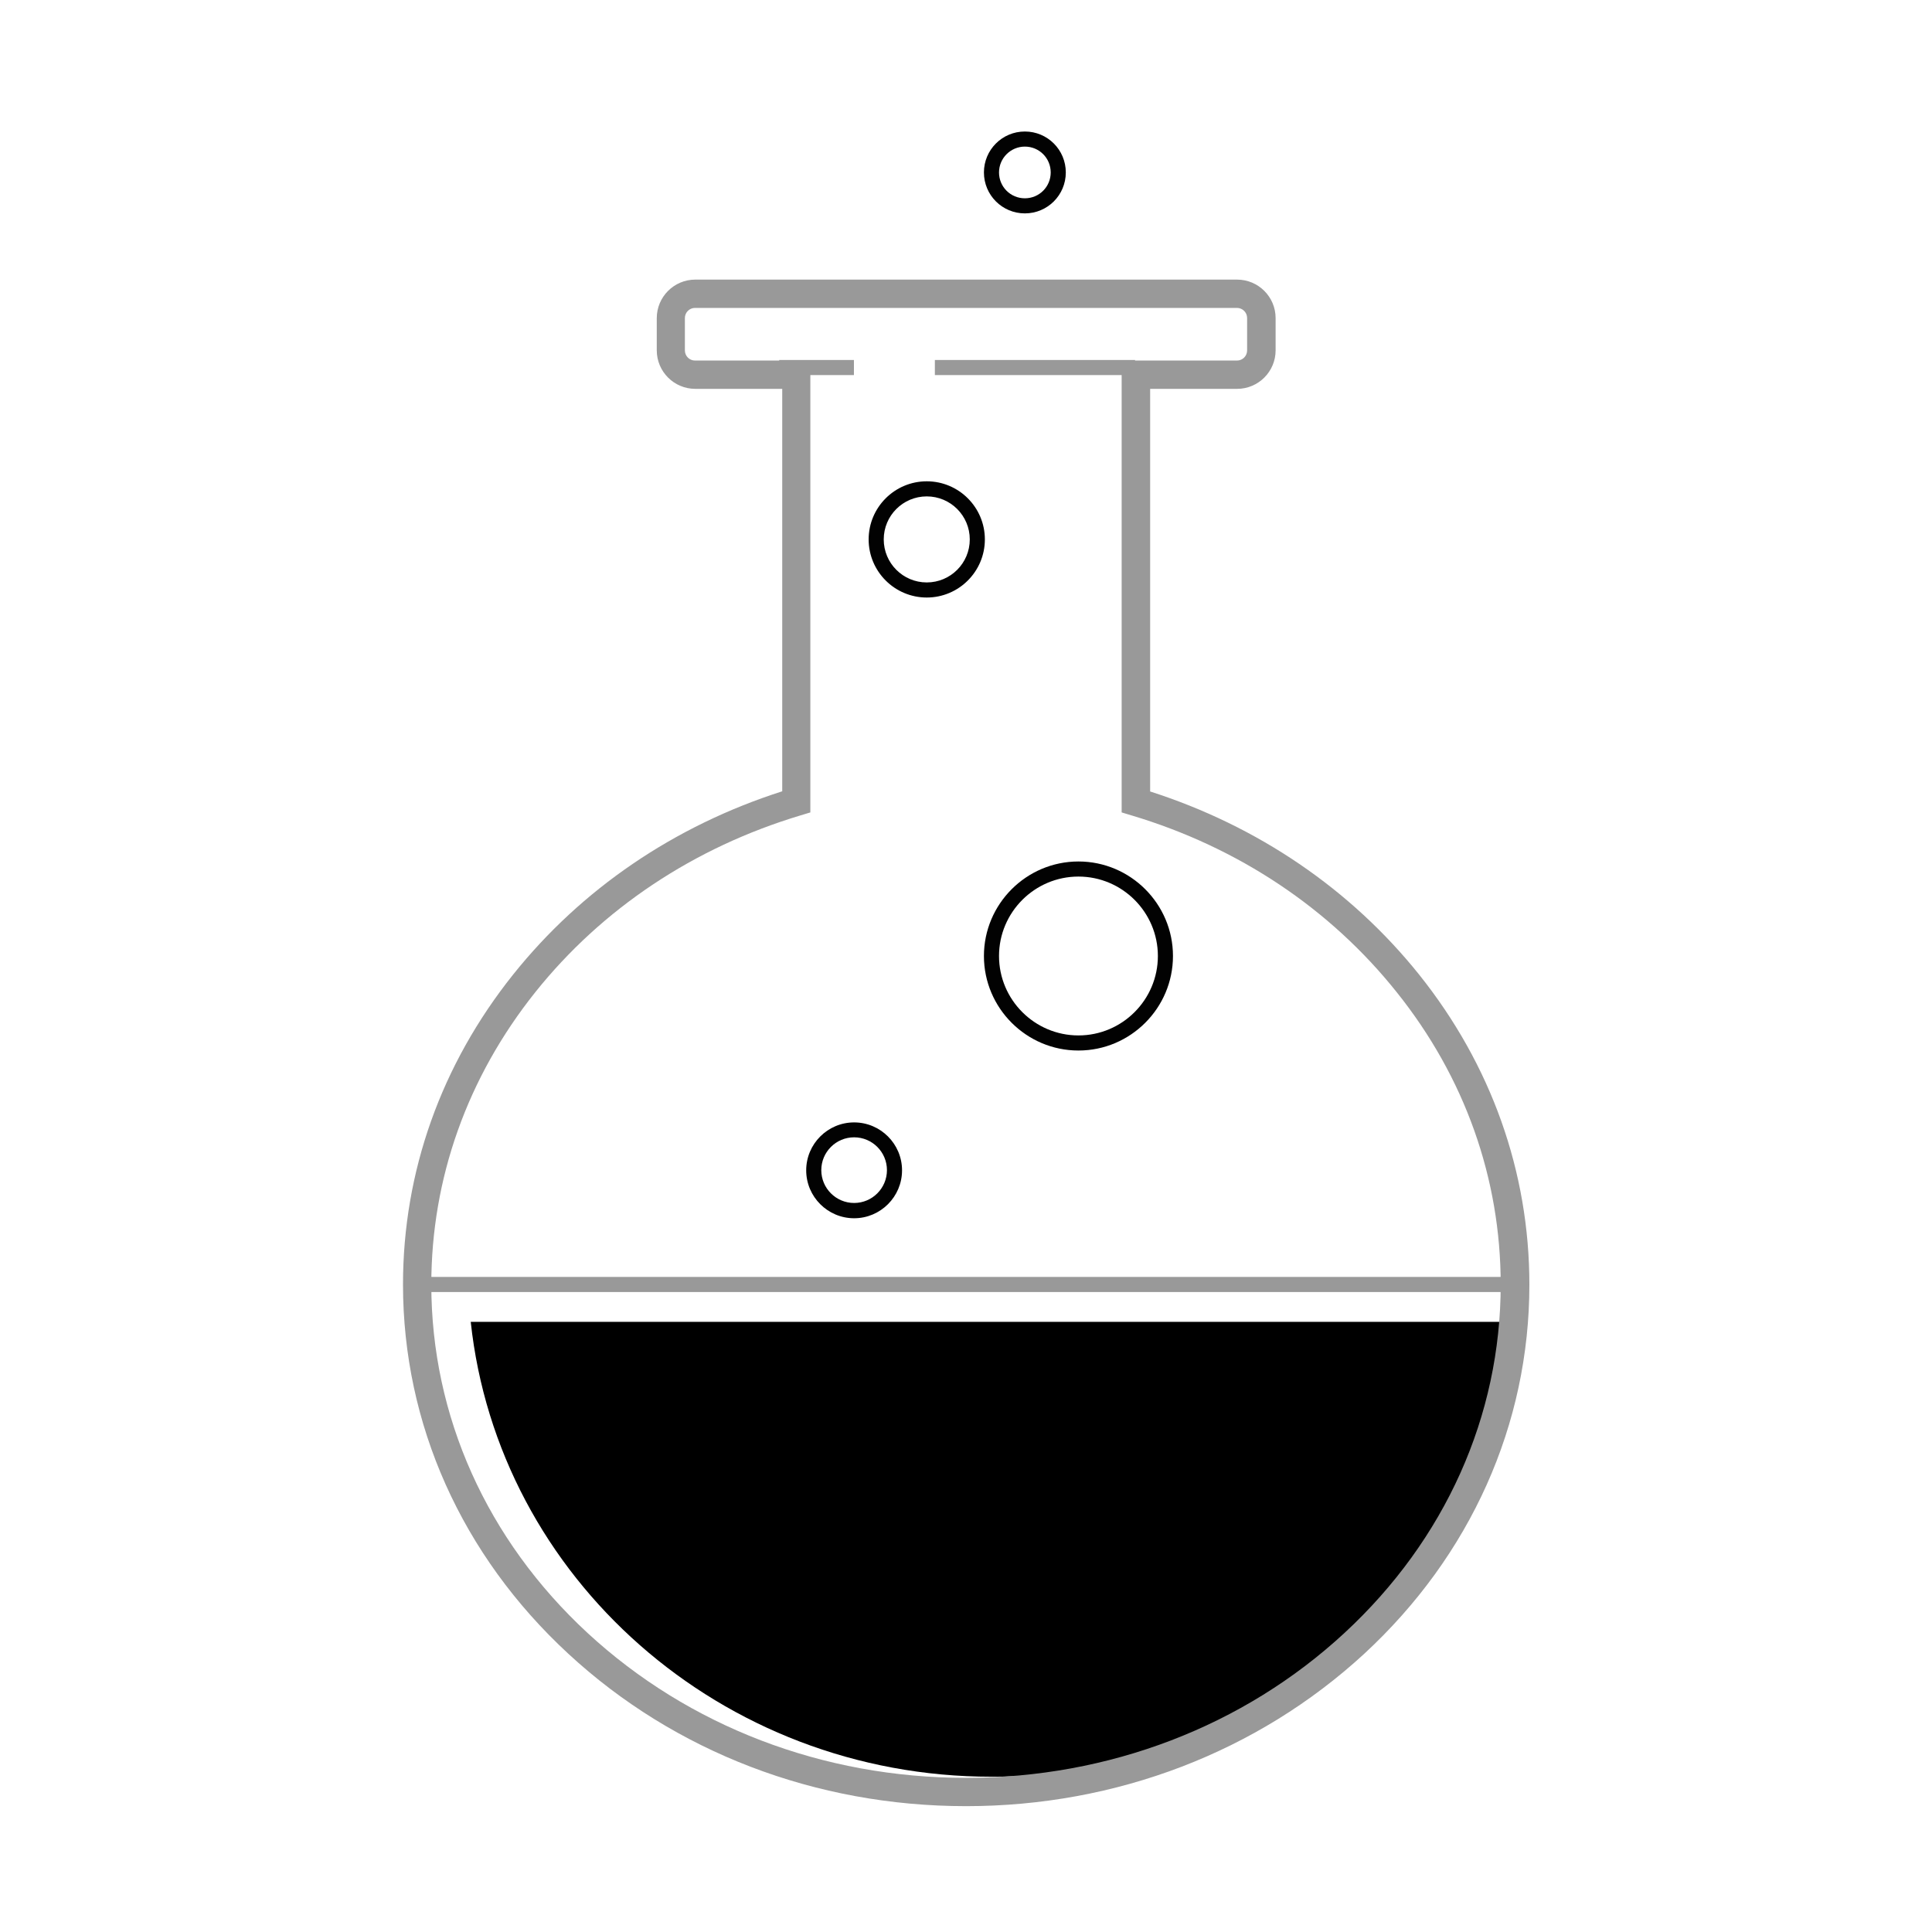 <?xml version="1.0" encoding="utf-8"?>
<!-- Uploaded to: SVG Repo, www.svgrepo.com, Generator: SVG Repo Mixer Tools -->
<svg width="800px" height="800px" viewBox="0 0 1024 1024" class="icon" version="1.1"
  xmlns="http://www.w3.org/2000/svg">
  <path d="M249.5 700.6c14.5 135.5 132.6 241.1 276 241.1s261.5-105.6 276-241.1h-552z" fill="#COC0C0" />
  <path d="M512 957.3c-79.6 0-154.5-28.7-210.8-80.8-56.5-52.2-87.6-121.7-87.6-195.7 0-59.7 20.2-116.5 58.4-164.3 36.2-45.3 85.4-78.8 142.6-97.1V206.1h-46.1c-11.2 0-20.4-9.1-20.4-20.4v-17.1c0-11.2 9.1-20.4 20.4-20.4h287.2c11.2 0 20.4 9.1 20.4 20.4v17.1c0 11.2-9.1 20.4-20.4 20.4h-46.1v213.4c57.1 18.3 106.3 51.8 142.6 97.1 38.2 47.8 58.4 104.6 58.4 164.3 0 74-31.1 143.5-87.6 195.7-56.5 52-131.4 80.7-211 80.7zM368.4 163.2c-3 0-5.4 2.4-5.4 5.4v17.1c0 3 2.4 5.4 5.4 5.4h61.1v239.5l-5.3 1.6c-56.5 17-105.1 49.4-140.5 93.7-36 45.1-55.1 98.7-55.1 154.9 0 69.7 29.4 135.3 82.8 184.7C365 915 436.2 942.3 512 942.3s147.1-27.3 200.6-76.8c53.4-49.4 82.8-115 82.8-184.7 0-56.2-19-109.8-55.1-154.9-35.4-44.4-84-76.8-140.5-93.7l-5.3-1.6V191.1h61.1c3 0 5.4-2.4 5.4-5.4v-17.1c0-3-2.4-5.4-5.4-5.4H368.4z" fill="#999999" />
  <path d="M220.7 676.8h581.9v8H220.7zM413 190.8h39.6v8H413zM495.5 190.8h106.1v8H495.5z" fill="#999999" />
  <path d="M452.7 645.7c-14 0-25.4-11.4-25.4-25.4s11.4-25.4 25.4-25.4 25.4 11.4 25.4 25.4-11.4 25.4-25.4 25.4z m0-42.9c-9.6 0-17.4 7.8-17.4 17.4s7.8 17.4 17.4 17.4 17.4-7.8 17.4-17.4-7.8-17.4-17.4-17.4zM571.6 556.8c-27.6 0-50.1-22.5-50.1-50.1s22.5-50.1 50.1-50.1 50.1 22.5 50.1 50.1-22.5 50.1-50.1 50.1z m0-92.2c-23.2 0-42.1 18.9-42.1 42.1s18.9 42.1 42.1 42.1 42.1-18.9 42.1-42.1-18.9-42.1-42.1-42.1zM491.2 316.7c-17 0-30.8-13.8-30.8-30.8s13.8-30.8 30.8-30.8 30.8 13.8 30.8 30.8-13.8 30.8-30.8 30.8z m0-53.6c-12.6 0-22.8 10.2-22.8 22.8s10.2 22.8 22.8 22.8c12.6 0 22.8-10.2 22.8-22.8s-10.2-22.8-22.8-22.8zM543.2 113.1c-12 0-21.7-9.7-21.7-21.7s9.7-21.7 21.7-21.7 21.7 9.7 21.7 21.7-9.7 21.7-21.7 21.7z m0-35.4c-7.5 0-13.7 6.1-13.7 13.7s6.1 13.7 13.7 13.7 13.7-6.1 13.7-13.7-6.1-13.7-13.7-13.7z" fill="#020202" />
</svg>
